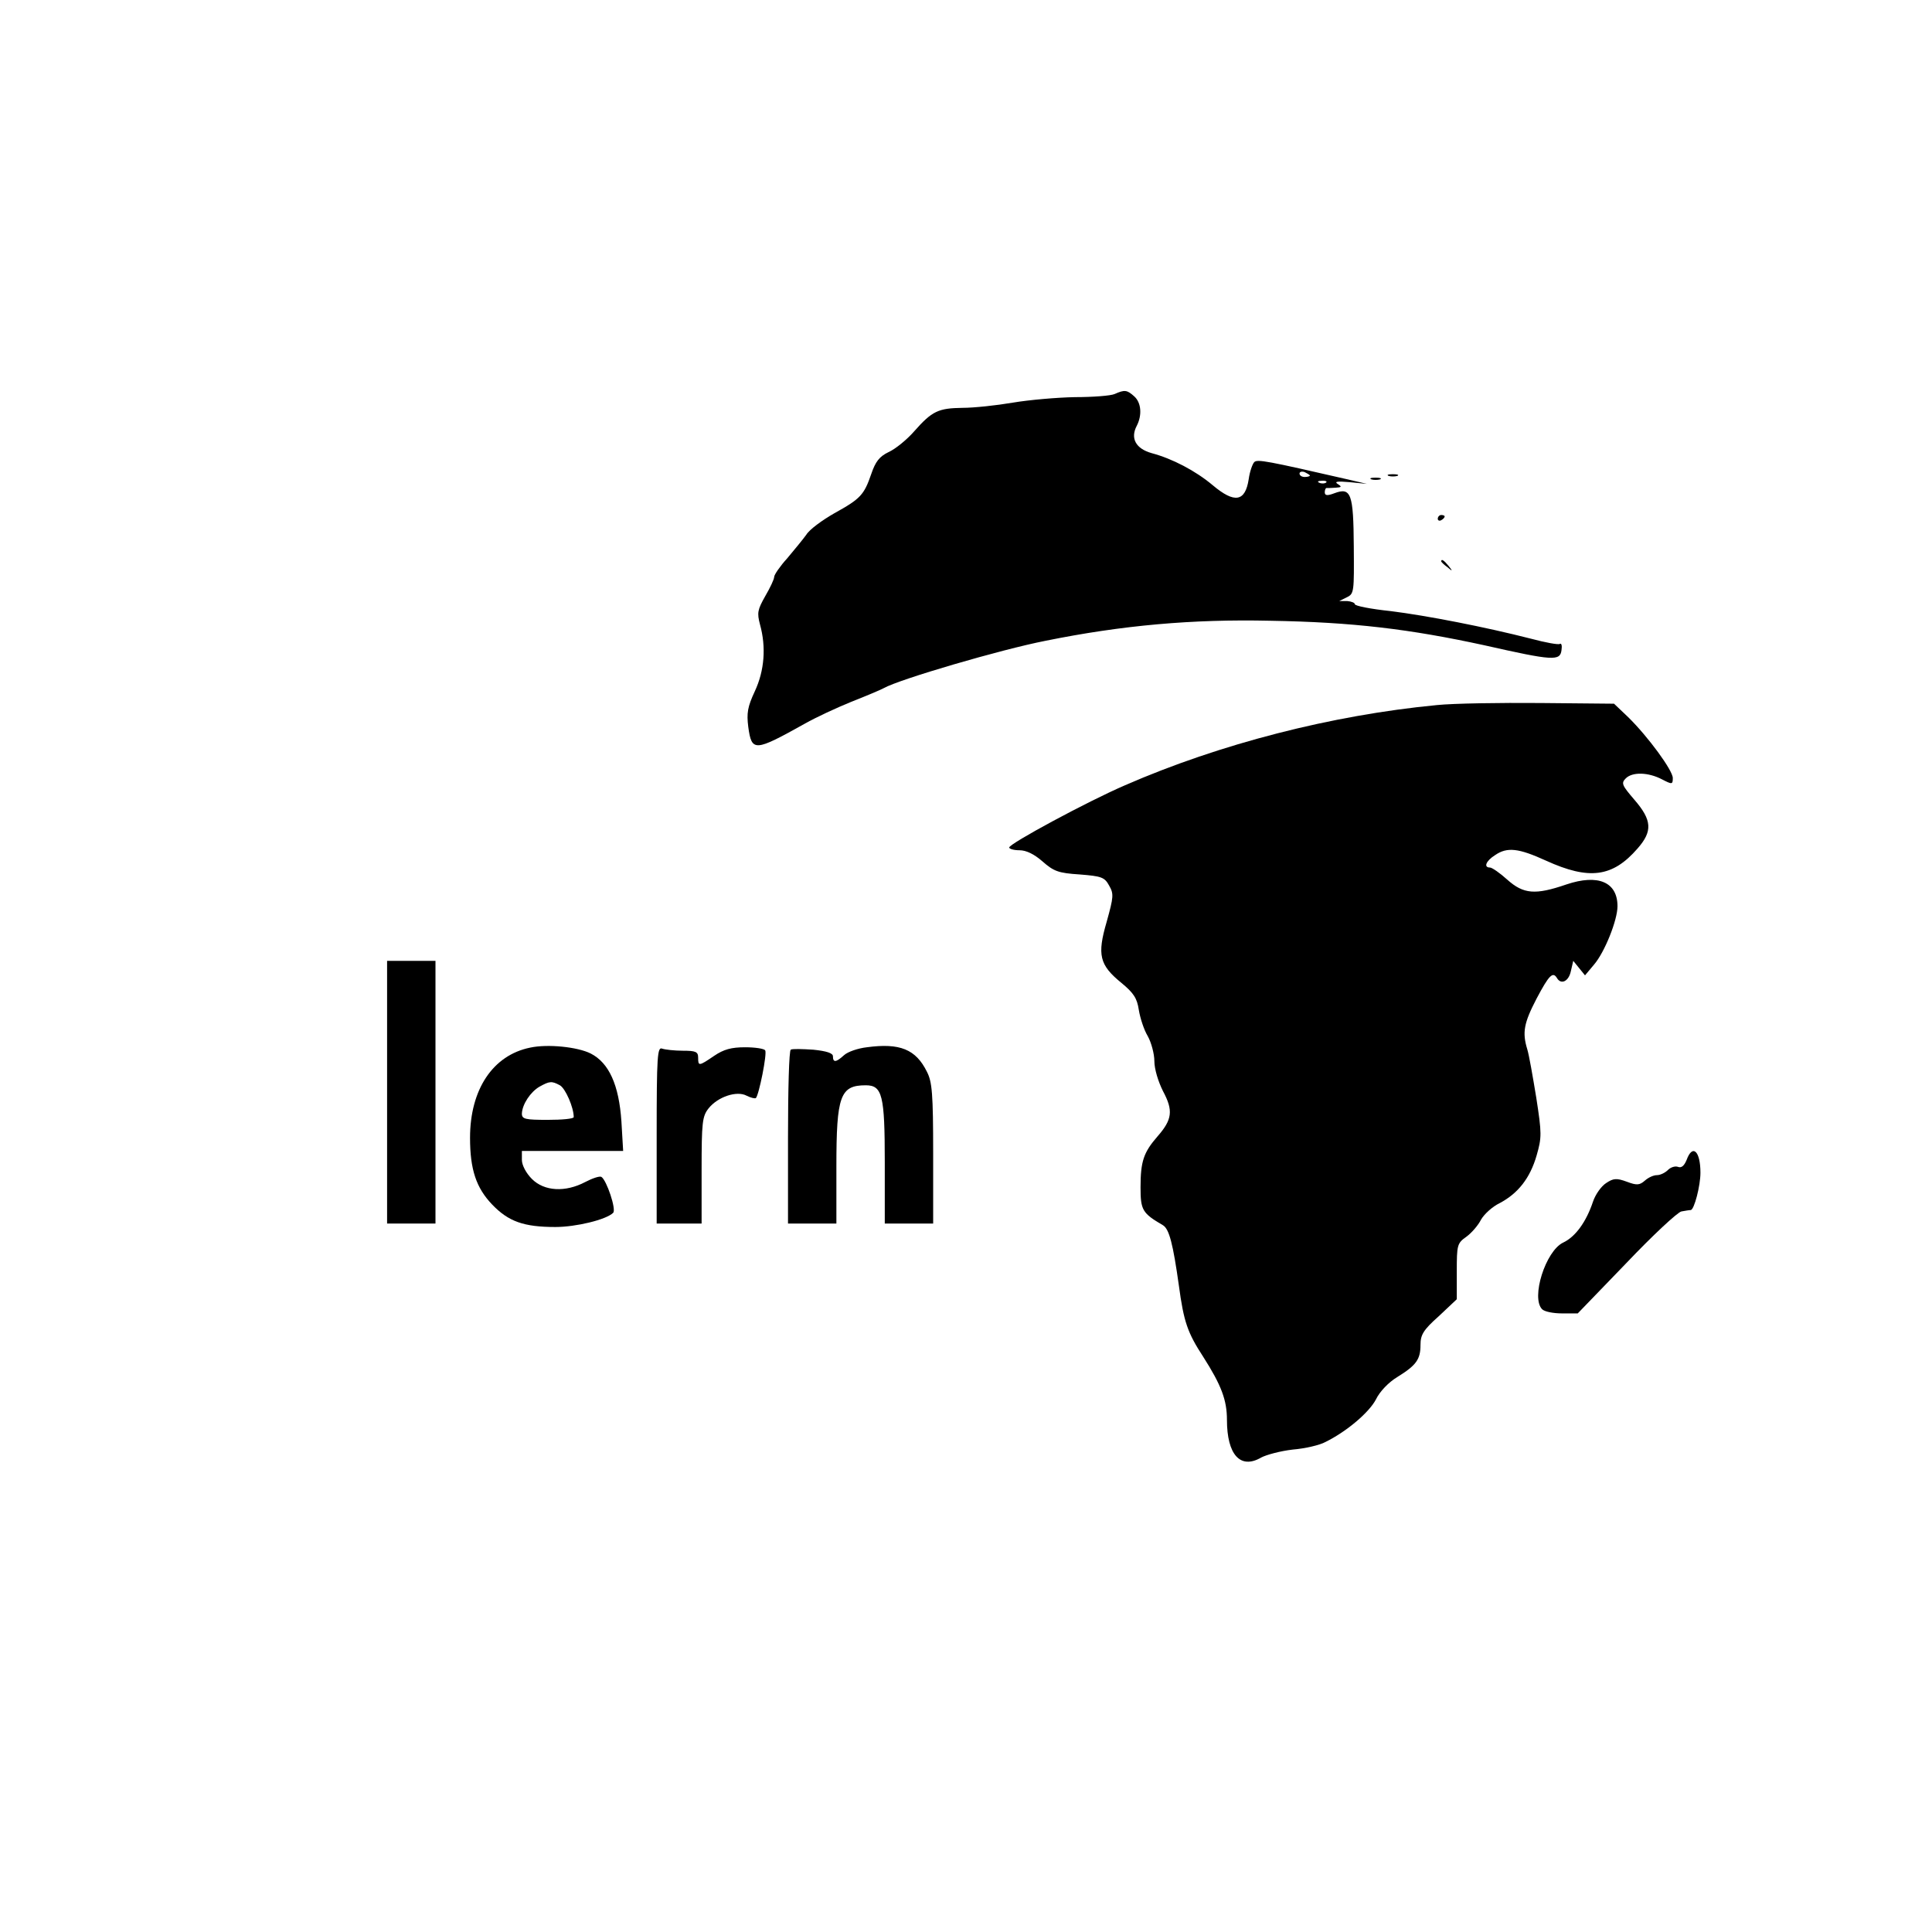 <?xml version="1.0" standalone="no"?>
<!DOCTYPE svg PUBLIC "-//W3C//DTD SVG 20010904//EN"
 "http://www.w3.org/TR/2001/REC-SVG-20010904/DTD/svg10.dtd">
<svg version="1.0" xmlns="http://www.w3.org/2000/svg"
 width="559pt" height="558pt" viewBox="0 0 559 558"
 preserveAspectRatio="xMidYMid meet">

<g transform="translate(0,558) scale(0.1,-0.1)"
fill="#000000" stroke="none">
<path d="M3225 4440 c-11 -5 -63 -9 -115 -9 -52 -1 -133 -8 -180 -16 -47 -8
-112 -15 -145 -15 -70 -1 -88 -9 -140 -68 -21 -24 -54 -51 -74 -60 -27 -13
-38 -28 -50 -63 -21 -61 -31 -72 -107 -114 -35 -20 -72 -47 -81 -62 -10 -14
-35 -44 -55 -68 -21 -23 -38 -48 -38 -54 0 -7 -12 -32 -26 -56 -22 -39 -24
-48 -15 -82 18 -65 13 -133 -15 -193 -21 -45 -24 -63 -19 -103 10 -73 18 -72
165 10 30 17 90 45 132 62 43 17 86 35 95 40 46 26 340 112 468 137 222 45
425 63 650 58 239 -4 404 -24 620 -71 199 -45 219 -46 223 -14 2 13 0 21 -5
18 -4 -3 -42 4 -83 15 -133 34 -302 67 -407 80 -57 6 -103 15 -103 20 0 4 -10
8 -22 9 l-23 0 22 11 c21 10 21 16 20 147 -1 153 -8 172 -56 154 -21 -8 -28
-7 -28 3 0 7 3 13 6 12 3 0 15 0 26 1 17 1 18 3 5 11 -10 7 0 8 35 5 l50 -5
-60 14 c-227 52 -257 58 -266 49 -5 -5 -13 -27 -16 -49 -10 -66 -41 -71 -104
-18 -50 42 -117 77 -177 93 -46 13 -62 43 -43 79 16 31 13 67 -7 85 -21 19
-28 20 -57 7z m565 -236 c0 -2 -7 -4 -15 -4 -8 0 -15 4 -15 10 0 5 7 7 15 4 8
-4 15 -8 15 -10z m47 -20 c-3 -3 -12 -4 -19 -1 -8 3 -5 6 6 6 11 1 17 -2 13
-5z"/>
<path d="M4018 4203 c6 -2 18 -2 25 0 6 3 1 5 -13 5 -14 0 -19 -2 -12 -5z"/>
<path d="M3968 4193 c6 -2 18 -2 25 0 6 3 1 5 -13 5 -14 0 -19 -2 -12 -5z"/>
<path d="M4160 4079 c0 -5 5 -7 10 -4 6 3 10 8 10 11 0 2 -4 4 -10 4 -5 0 -10
-5 -10 -11z"/>
<path d="M4170 3956 c0 -2 8 -10 18 -17 15 -13 16 -12 3 4 -13 16 -21 21 -21
13z"/>
<path d="M4157 3540 c-303 -29 -627 -112 -902 -232 -109 -47 -335 -169 -335
-180 0 -4 13 -8 30 -8 19 0 42 -11 66 -32 33 -29 46 -34 108 -38 63 -5 72 -8
85 -32 14 -24 13 -33 -7 -105 -28 -96 -21 -125 43 -177 35 -29 45 -44 50 -78
4 -24 15 -58 26 -76 10 -18 19 -51 19 -72 0 -23 11 -59 25 -87 30 -56 27 -82
-16 -131 -40 -46 -49 -72 -49 -147 0 -66 5 -75 65 -110 18 -11 29 -54 46 -175
14 -104 25 -136 70 -205 53 -83 69 -126 69 -183 0 -101 39 -144 99 -109 15 8
56 19 91 23 36 3 79 13 95 22 61 30 126 85 146 123 11 23 37 50 62 65 55 34
67 51 67 93 0 29 8 43 53 83 l52 49 0 80 c0 77 1 82 28 101 15 11 34 33 42 49
9 16 33 38 54 48 53 28 88 72 107 138 15 52 15 64 -1 167 -10 61 -21 124 -26
140 -15 49 -10 76 27 147 36 68 47 79 59 59 12 -20 34 -9 40 20 l7 30 17 -21
17 -21 26 31 c31 36 68 129 68 169 0 70 -56 94 -148 63 -90 -31 -124 -28 -171
14 -21 19 -44 35 -50 35 -19 0 -12 19 15 36 35 24 68 20 147 -16 125 -57 193
-48 265 35 44 50 42 82 -9 141 -36 42 -39 48 -25 62 19 19 65 18 105 -3 29
-15 31 -15 31 4 0 22 -71 119 -129 176 l-41 39 -213 2 c-116 1 -251 -1 -300
-6z"/>
<path d="M1120 2420 l0 -380 70 0 70 0 0 380 0 380 -70 0 -70 0 0 -380z"/>
<path d="M1534 2549 c-108 -22 -174 -121 -174 -261 0 -92 18 -145 64 -193 47
-49 91 -65 183 -65 59 0 147 21 167 41 10 9 -19 95 -34 104 -5 3 -26 -4 -47
-15 -57 -30 -118 -27 -154 9 -17 17 -29 40 -29 55 l0 26 146 0 147 0 -5 85
c-7 106 -36 170 -89 197 -38 19 -124 28 -175 17z m86 -109 c16 -9 40 -64 40
-92 0 -5 -34 -8 -75 -8 -65 0 -75 2 -75 18 1 27 25 63 51 78 29 16 35 17 59 4z"/>
<path d="M2508 2550 c-26 -3 -55 -13 -66 -23 -23 -21 -32 -22 -32 -3 0 9 -18
15 -57 19 -32 2 -61 3 -65 0 -5 -2 -8 -116 -8 -254 l0 -249 70 0 70 0 0 165
c0 205 11 235 85 235 48 0 55 -29 55 -222 l0 -178 70 0 70 0 0 203 c0 173 -3
207 -18 236 -32 65 -78 84 -174 71z"/>
<path d="M1900 2296 l0 -256 65 0 65 0 0 154 c0 139 2 156 20 179 27 34 82 52
110 37 12 -6 24 -9 27 -7 9 9 33 129 27 138 -3 5 -29 9 -58 9 -40 0 -62 -6
-90 -25 -44 -30 -46 -30 -46 -5 0 17 -7 20 -44 20 -24 0 -51 3 -60 6 -14 6
-16 -21 -16 -250z"/>
<path d="M4880 2224 c-7 -17 -15 -24 -25 -20 -8 3 -21 -1 -29 -9 -8 -8 -22
-15 -32 -15 -10 0 -25 -7 -35 -16 -15 -13 -23 -14 -52 -3 -30 11 -39 10 -60
-4 -14 -9 -31 -33 -38 -54 -19 -57 -50 -101 -86 -118 -51 -24 -94 -160 -61
-193 7 -7 32 -12 58 -12 l45 0 140 145 c77 81 149 148 160 150 11 2 23 4 27 4
10 1 28 70 28 108 0 63 -23 84 -40 37z"/>
</g>
</svg>
